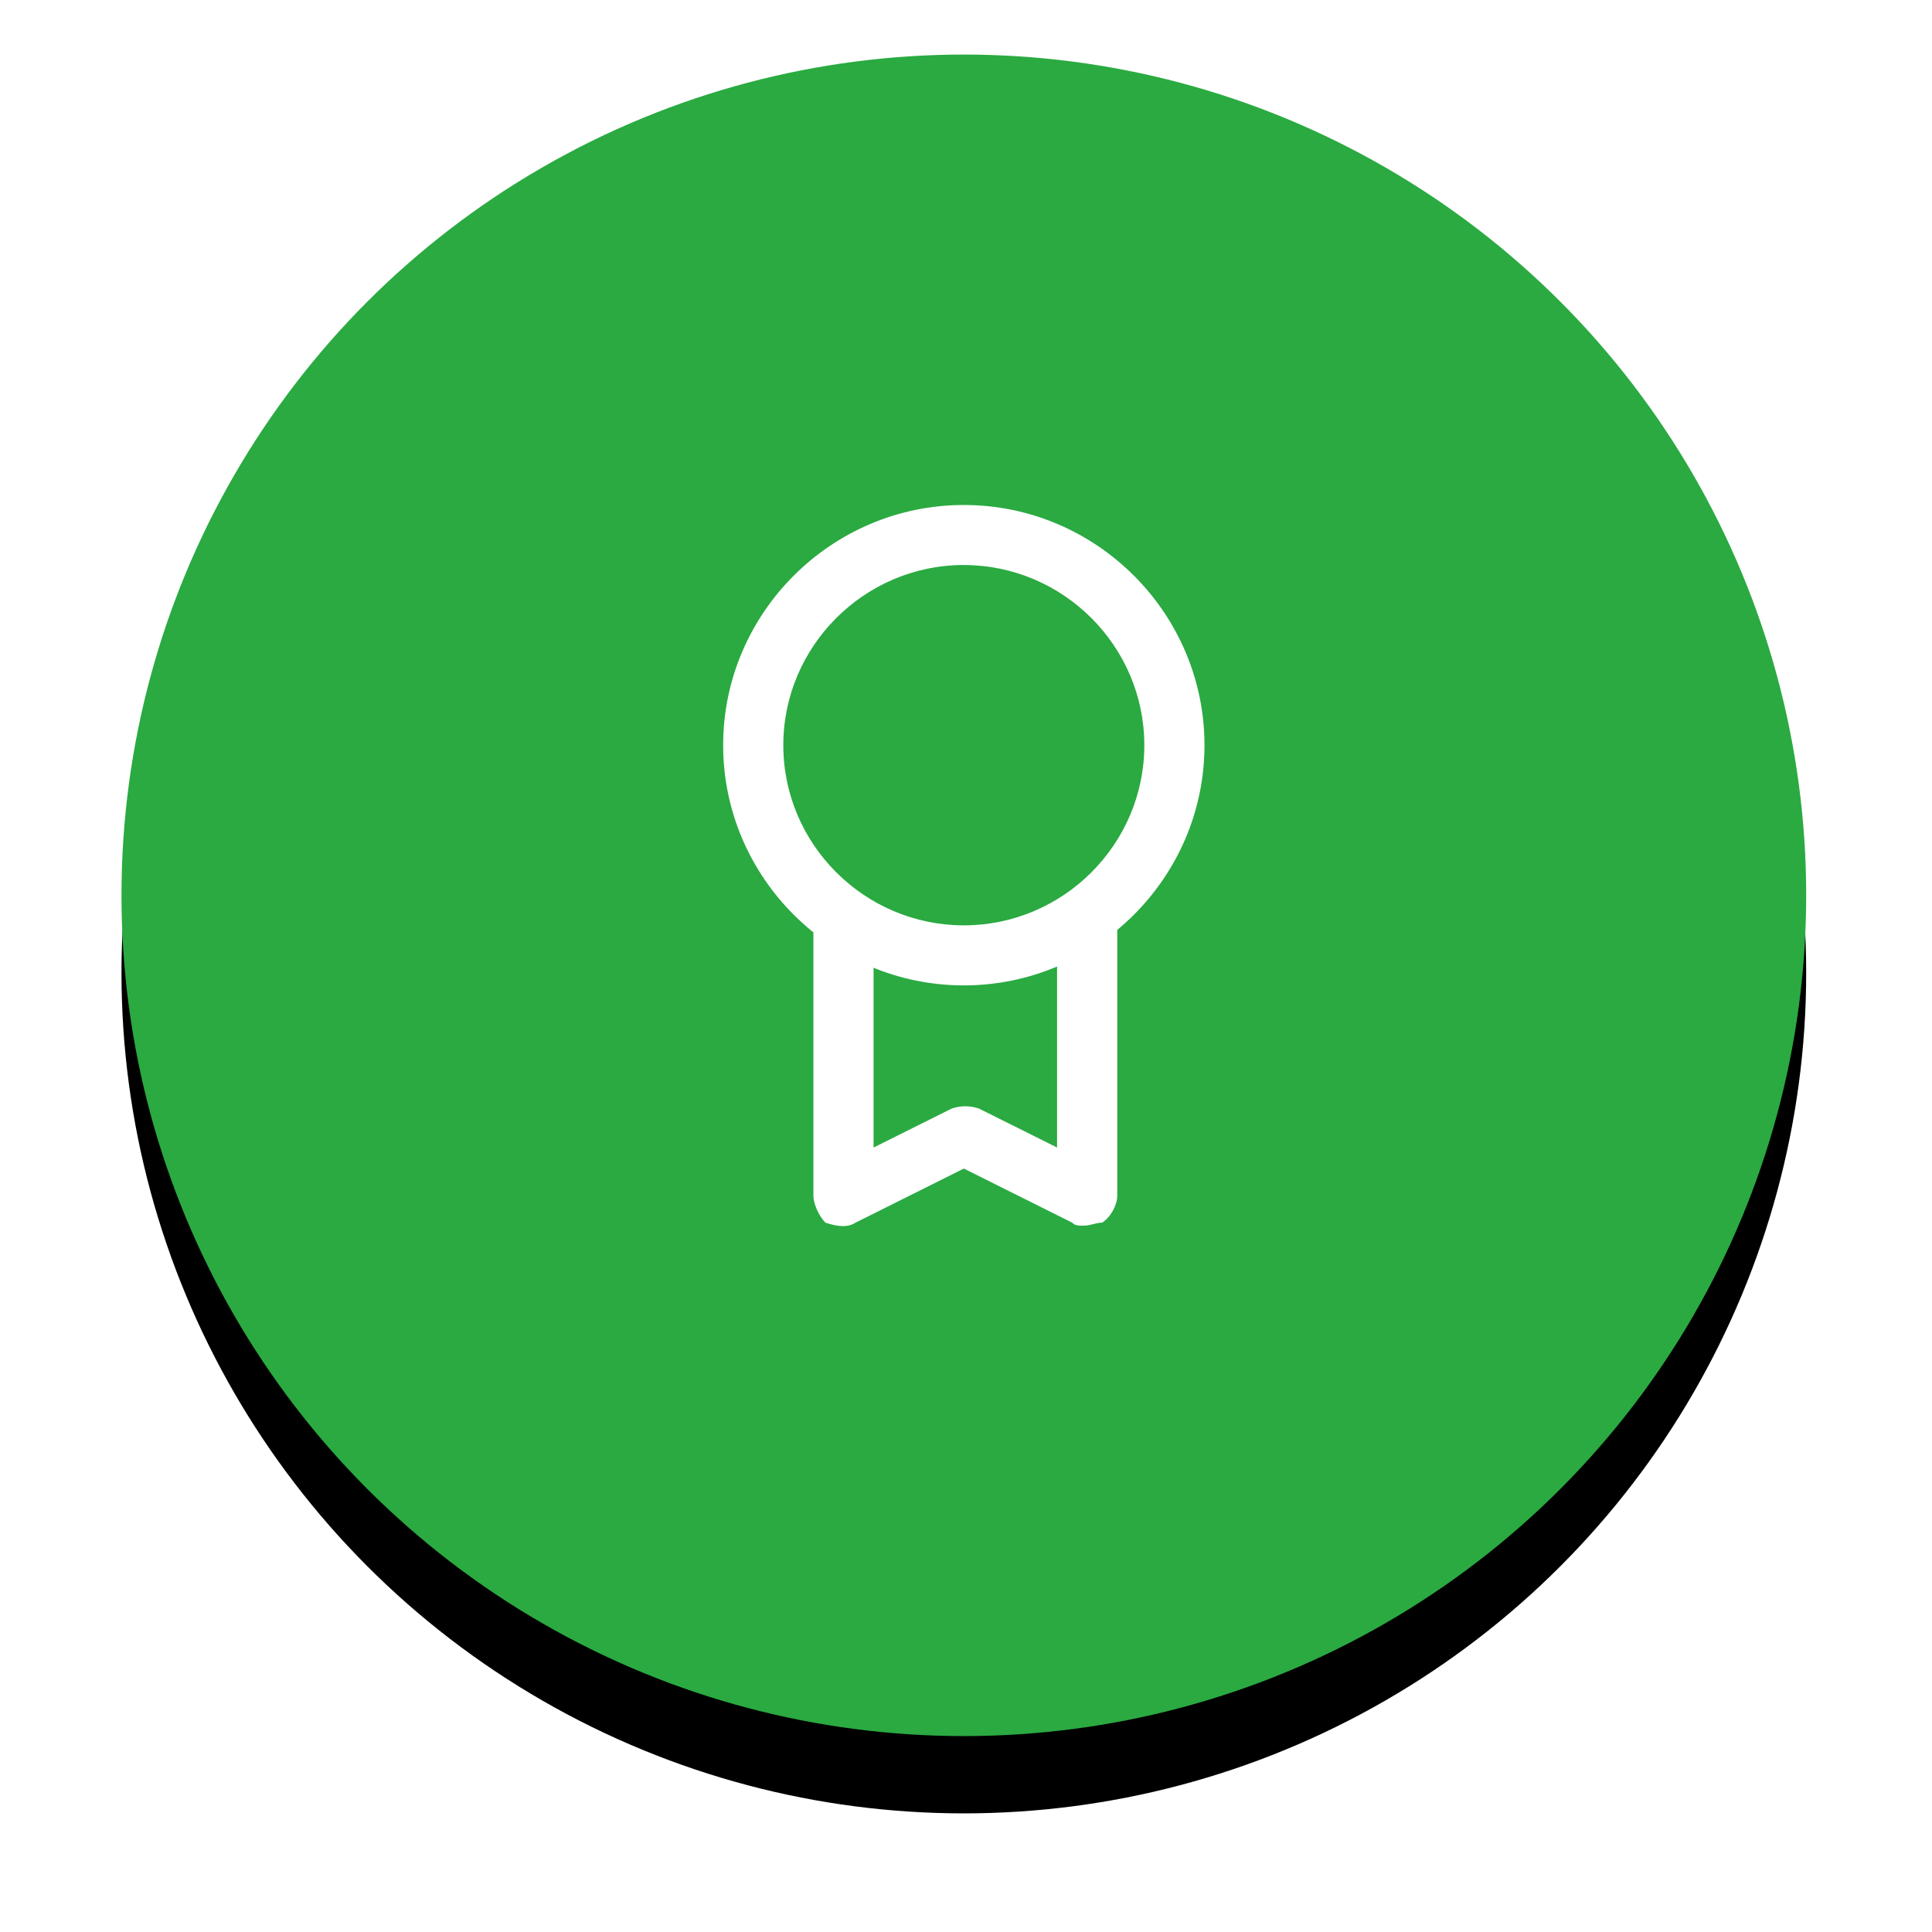<svg xmlns="http://www.w3.org/2000/svg" xmlns:xlink="http://www.w3.org/1999/xlink" width="50" height="50" viewBox="0 0 50 50">
    <defs>
        <ellipse id="b" cx="21.8" cy="21.759" rx="21.8" ry="21.759"/>
        <filter id="a" width="125.2%" height="125.3%" x="-12.6%" y="-8%" filterUnits="objectBoundingBox">
            <feOffset dy="2" in="SourceAlpha" result="shadowOffsetOuter1"/>
            <feGaussianBlur in="shadowOffsetOuter1" result="shadowBlurOuter1" stdDeviation="1.5"/>
            <feColorMatrix in="shadowBlurOuter1" values="0 0 0 0 0.93 0 0 0 0 0.886 0 0 0 0 0.886 0 0 0 0.5 0"/>
        </filter>
    </defs>
    <g fill="none" fill-rule="evenodd">
        <g transform="translate(3.144 1.412)">
            <use fill="#000" filter="url(#a)" xlink:href="#b"/>
            <use fill="#2AAA41" xlink:href="#b"/>
        </g>
        <g fill="#FFF" fill-rule="nonzero">
            <path d="M24.944 25.502c-3.426 0-6.229-2.797-6.229-6.216 0-3.42 2.803-6.217 6.229-6.217s6.228 2.797 6.228 6.217c0 3.419-2.802 6.216-6.228 6.216zm0-10.88c-2.57 0-4.672 2.1-4.672 4.664 0 2.564 2.103 4.662 4.672 4.662 2.57 0 4.671-2.098 4.671-4.662 0-2.565-2.102-4.663-4.671-4.663z"/>
            <path d="M28.058 31.72c-.156 0-.233 0-.311-.078l-2.803-1.4-2.803 1.4c-.234.155-.545.077-.779 0-.155-.156-.311-.467-.311-.7v-6.994c0-.466.311-.777.779-.777.467 0 .778.311.778.777v5.75l2.024-1.01c.234-.077.468-.077.701 0l2.024 1.01v-5.75c0-.466.312-.777.779-.777s.779.311.779.777v6.994c0 .233-.156.544-.39.7-.155 0-.311.077-.467.077z"/>
        </g>
    </g>
</svg>
